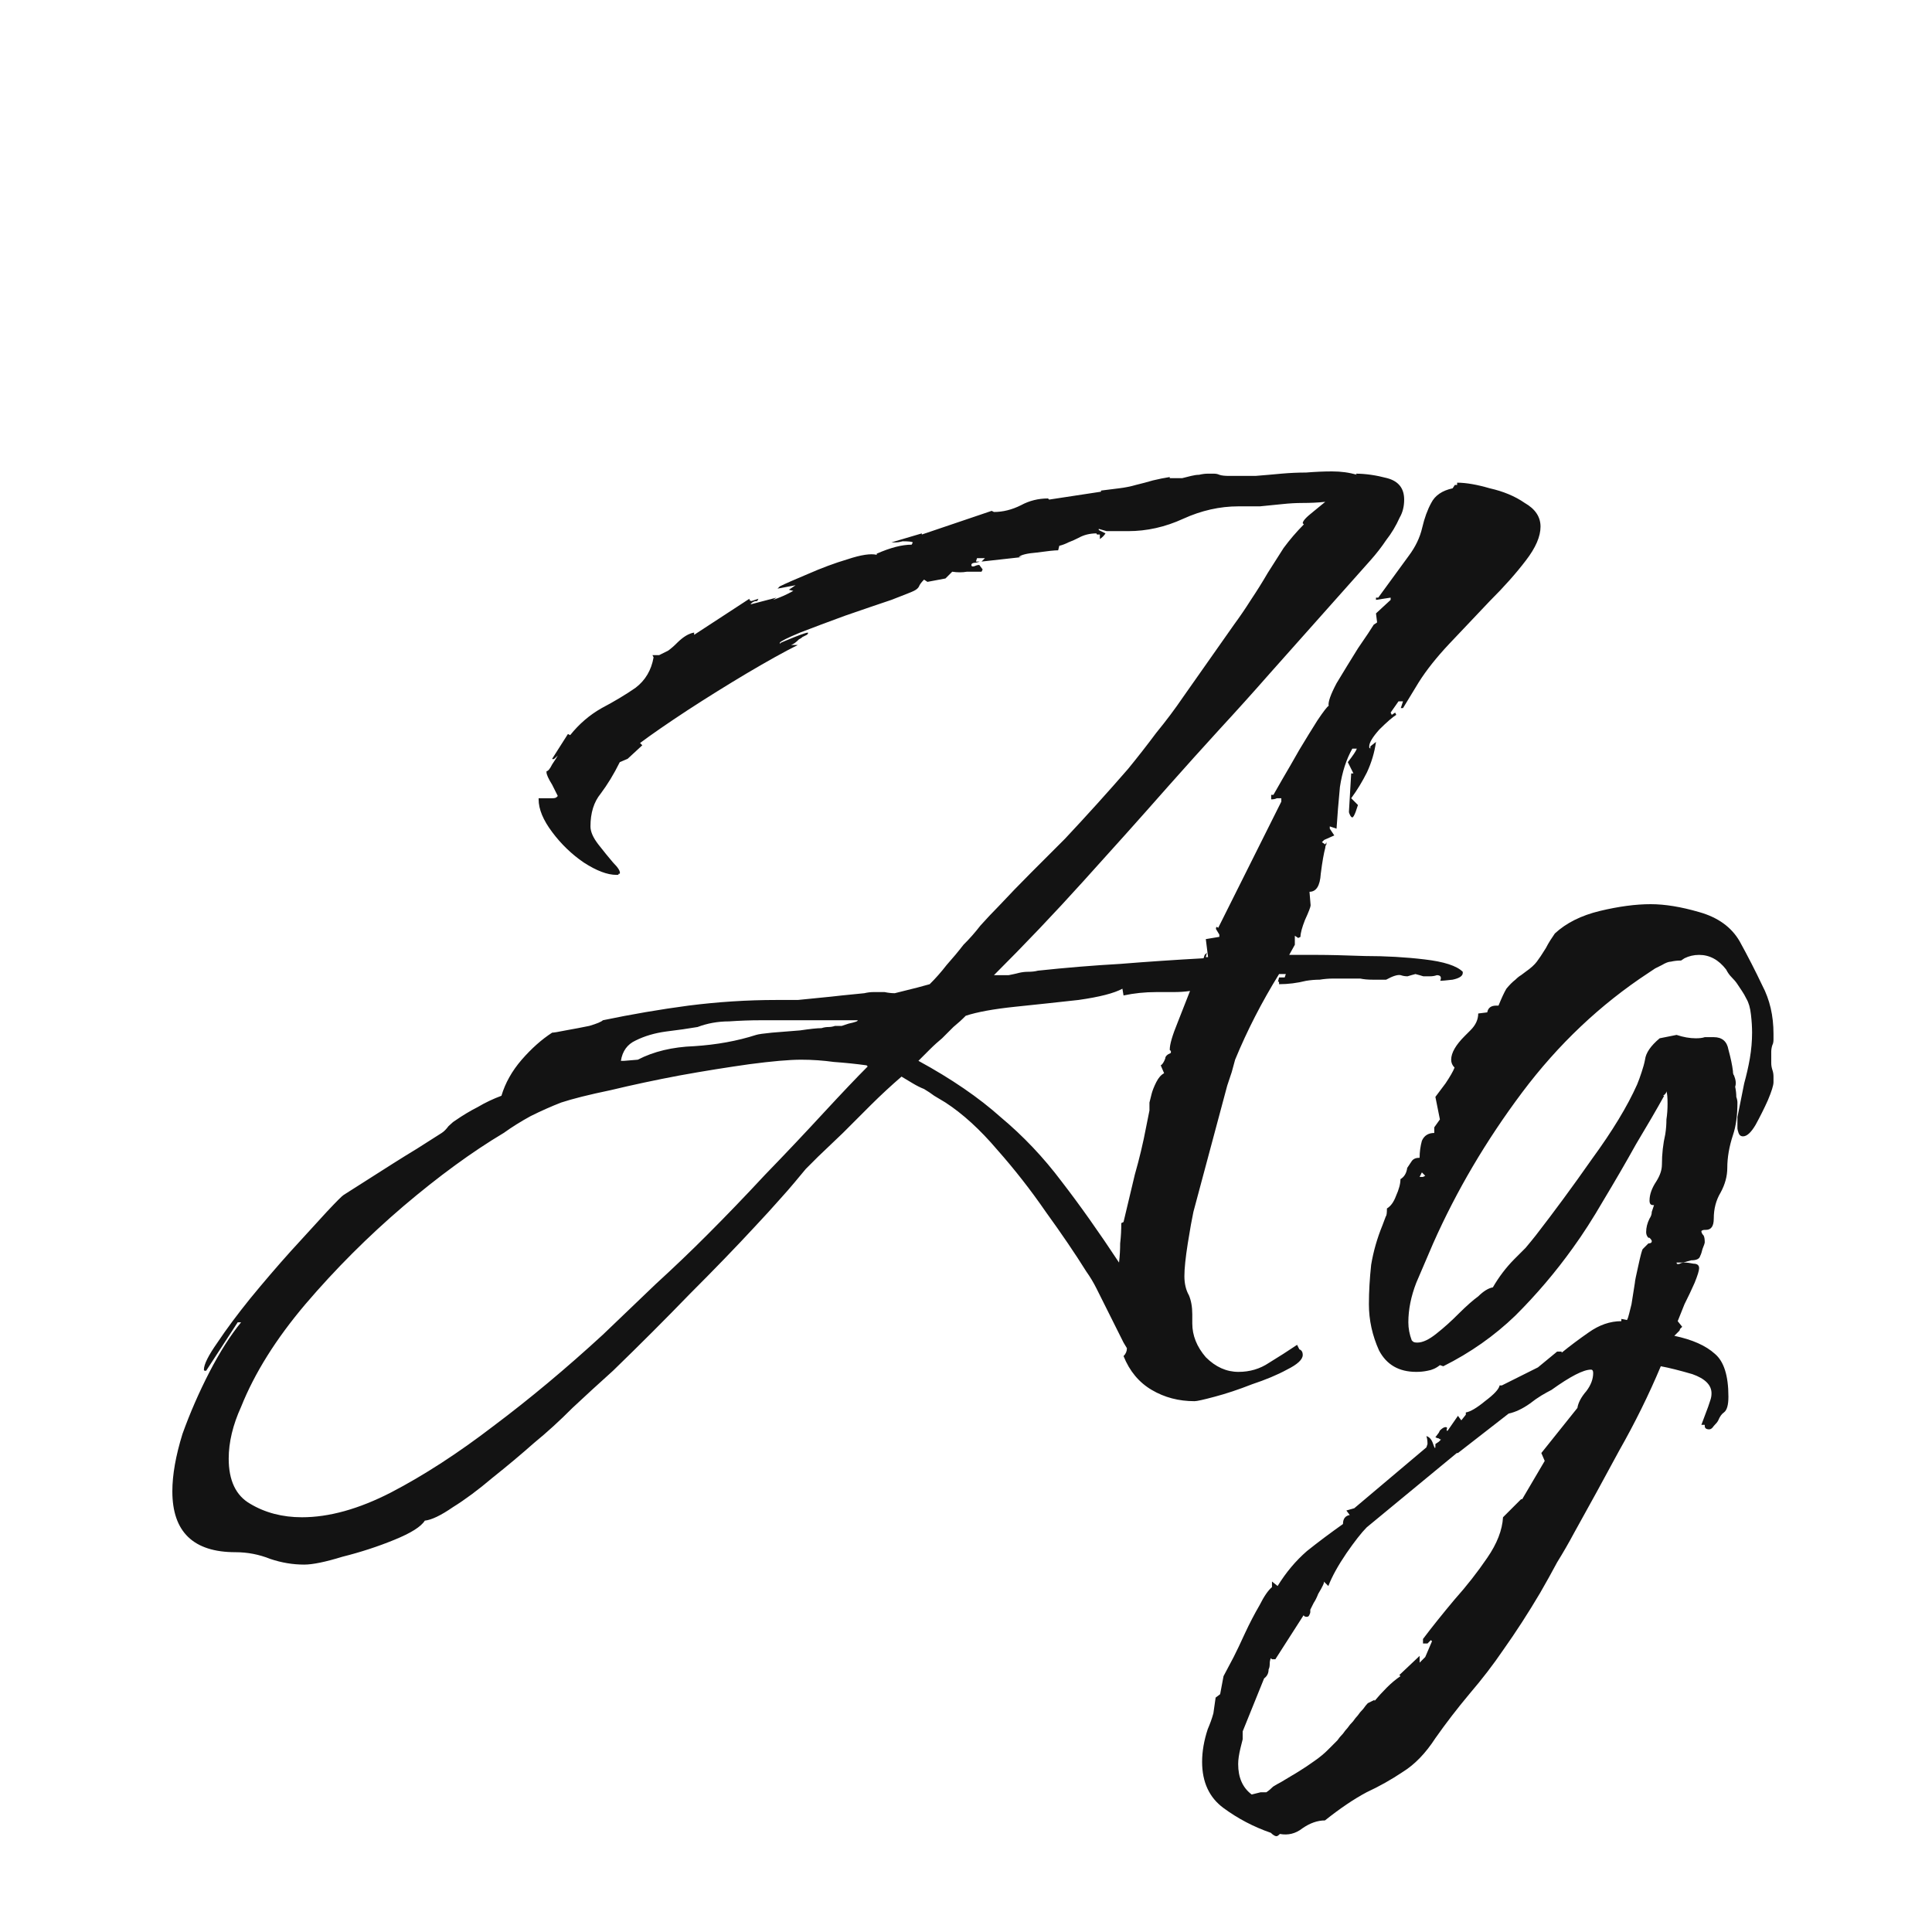 <svg width="24" height="24" viewBox="0 0 24 24" fill="none" xmlns="http://www.w3.org/2000/svg">
<path d="M3.779 19.436C3.639 19.436 3.499 19.413 3.359 19.366C3.219 19.31 3.075 19.282 2.925 19.282C2.403 19.282 2.141 19.03 2.141 18.526C2.141 18.321 2.183 18.083 2.267 17.812C2.361 17.551 2.473 17.294 2.603 17.042C2.734 16.79 2.865 16.585 2.995 16.426H2.953L2.561 17.028H2.547C2.538 17.028 2.533 17.024 2.533 17.014C2.533 16.949 2.589 16.837 2.701 16.678C2.813 16.51 2.949 16.328 3.107 16.132C3.275 15.927 3.443 15.731 3.611 15.544C3.789 15.348 3.938 15.185 4.059 15.054C4.181 14.924 4.251 14.854 4.269 14.844C4.372 14.779 4.475 14.714 4.577 14.648C4.68 14.583 4.783 14.518 4.885 14.452C4.988 14.387 5.086 14.326 5.179 14.27C5.282 14.205 5.385 14.14 5.487 14.074C5.515 14.056 5.543 14.028 5.571 13.99C5.609 13.953 5.637 13.93 5.655 13.92C5.749 13.855 5.842 13.799 5.935 13.752C6.029 13.696 6.127 13.65 6.229 13.612C6.276 13.454 6.36 13.304 6.481 13.164C6.603 13.024 6.729 12.912 6.859 12.828C6.878 12.828 6.934 12.819 7.027 12.8C7.13 12.782 7.228 12.763 7.321 12.744C7.415 12.716 7.471 12.693 7.489 12.674C7.844 12.6 8.199 12.539 8.553 12.492C8.917 12.446 9.281 12.422 9.645 12.422C9.739 12.422 9.827 12.422 9.911 12.422C10.005 12.413 10.098 12.404 10.191 12.394C10.285 12.385 10.373 12.376 10.457 12.366C10.551 12.357 10.644 12.348 10.737 12.338C10.775 12.329 10.812 12.324 10.849 12.324C10.896 12.324 10.943 12.324 10.989 12.324C11.036 12.334 11.078 12.338 11.115 12.338C11.153 12.329 11.19 12.32 11.227 12.31L11.395 12.268L11.549 12.226C11.624 12.152 11.694 12.072 11.759 11.988C11.834 11.904 11.904 11.82 11.969 11.736C12.044 11.662 12.114 11.582 12.179 11.498C12.254 11.414 12.329 11.335 12.403 11.26C12.534 11.12 12.669 10.98 12.809 10.84C12.949 10.7 13.089 10.56 13.229 10.42C13.5 10.131 13.761 9.842 14.013 9.552C14.135 9.403 14.251 9.254 14.363 9.104C14.485 8.955 14.597 8.806 14.699 8.656L15.329 7.76C15.404 7.658 15.474 7.555 15.539 7.452C15.614 7.34 15.684 7.228 15.749 7.116C15.815 7.014 15.88 6.911 15.945 6.808C16.02 6.706 16.104 6.608 16.197 6.514L16.183 6.5C16.183 6.472 16.225 6.426 16.309 6.36L16.463 6.234C16.37 6.244 16.277 6.248 16.183 6.248C16.099 6.248 16.015 6.253 15.931 6.262C15.838 6.272 15.745 6.281 15.651 6.29C15.567 6.29 15.479 6.29 15.385 6.29C15.152 6.29 14.923 6.342 14.699 6.444C14.475 6.547 14.247 6.598 14.013 6.598H13.831C13.803 6.598 13.775 6.598 13.747 6.598C13.719 6.589 13.687 6.58 13.649 6.57V6.584L13.733 6.626C13.715 6.654 13.691 6.678 13.663 6.696V6.64H13.635C13.626 6.64 13.621 6.636 13.621 6.626C13.537 6.626 13.463 6.645 13.397 6.682C13.36 6.701 13.318 6.72 13.271 6.738C13.234 6.757 13.197 6.771 13.159 6.78L13.145 6.836C13.099 6.836 13.01 6.846 12.879 6.864C12.758 6.874 12.683 6.892 12.655 6.92H12.697L12.193 6.976L12.235 6.934H12.137L12.123 6.976H12.165C12.175 6.976 12.161 6.981 12.123 6.99C12.086 6.99 12.067 7 12.067 7.018C12.067 7.037 12.081 7.042 12.109 7.032C12.128 7.023 12.147 7.018 12.165 7.018L12.207 7.074L12.193 7.102H12.011C11.955 7.112 11.895 7.112 11.829 7.102L11.745 7.186L11.521 7.228L11.479 7.2C11.451 7.228 11.433 7.252 11.423 7.27C11.414 7.298 11.391 7.322 11.353 7.34C11.335 7.35 11.241 7.387 11.073 7.452C10.905 7.508 10.714 7.574 10.499 7.648C10.294 7.723 10.107 7.793 9.939 7.858C9.781 7.924 9.697 7.966 9.687 7.984V7.998L9.701 7.984C9.72 7.975 9.776 7.952 9.869 7.914C9.963 7.877 10.019 7.858 10.037 7.858V7.872L10.023 7.886C10.005 7.896 9.986 7.905 9.967 7.914C9.958 7.924 9.944 7.933 9.925 7.942C9.888 7.98 9.855 8.003 9.827 8.012H9.911C9.743 8.096 9.533 8.213 9.281 8.362C9.029 8.512 8.782 8.666 8.539 8.824C8.297 8.983 8.101 9.118 7.951 9.23L7.979 9.258L7.797 9.426L7.699 9.468C7.625 9.618 7.545 9.748 7.461 9.86C7.377 9.963 7.335 10.098 7.335 10.266C7.335 10.332 7.368 10.406 7.433 10.49C7.499 10.574 7.559 10.649 7.615 10.714C7.681 10.78 7.709 10.826 7.699 10.854H7.685C7.685 10.864 7.681 10.868 7.671 10.868H7.657C7.545 10.868 7.41 10.817 7.251 10.714C7.102 10.612 6.971 10.486 6.859 10.336C6.747 10.187 6.691 10.052 6.691 9.93V9.916H6.803C6.822 9.916 6.841 9.916 6.859 9.916C6.887 9.916 6.906 9.912 6.915 9.902L6.929 9.888C6.929 9.888 6.906 9.842 6.859 9.748C6.813 9.674 6.789 9.622 6.789 9.594V9.58C6.808 9.58 6.831 9.552 6.859 9.496C6.897 9.44 6.92 9.403 6.929 9.384L6.901 9.412C6.883 9.431 6.869 9.436 6.859 9.426L7.055 9.118L7.083 9.132C7.195 8.992 7.326 8.88 7.475 8.796C7.634 8.712 7.774 8.628 7.895 8.544C8.017 8.451 8.091 8.325 8.119 8.166L8.105 8.138H8.189C8.227 8.12 8.264 8.101 8.301 8.082C8.339 8.054 8.376 8.022 8.413 7.984C8.488 7.91 8.558 7.868 8.623 7.858V7.886L9.309 7.438C9.309 7.457 9.319 7.466 9.337 7.466C9.337 7.466 9.365 7.457 9.421 7.438L9.407 7.466C9.37 7.466 9.342 7.48 9.323 7.508L9.645 7.424L9.603 7.452C9.687 7.424 9.771 7.387 9.855 7.34L9.799 7.326L9.883 7.27L9.659 7.312L9.687 7.284C9.762 7.247 9.879 7.196 10.037 7.13C10.205 7.056 10.369 6.995 10.527 6.948C10.695 6.892 10.817 6.874 10.891 6.892V6.878C11.059 6.804 11.204 6.766 11.325 6.766L11.339 6.738C11.33 6.729 11.288 6.724 11.213 6.724C11.176 6.734 11.148 6.738 11.129 6.738C11.111 6.738 11.092 6.738 11.073 6.738L11.451 6.626V6.64L12.319 6.346L12.347 6.36C12.459 6.36 12.571 6.332 12.683 6.276C12.786 6.22 12.898 6.192 13.019 6.192L13.033 6.206L13.677 6.108V6.094C13.752 6.085 13.827 6.076 13.901 6.066C13.976 6.057 14.046 6.043 14.111 6.024C14.186 6.006 14.256 5.987 14.321 5.968C14.396 5.95 14.466 5.936 14.531 5.926V5.94H14.587C14.625 5.94 14.657 5.94 14.685 5.94C14.723 5.931 14.76 5.922 14.797 5.912C14.835 5.903 14.867 5.898 14.895 5.898C14.933 5.889 14.97 5.884 15.007 5.884C15.026 5.884 15.049 5.884 15.077 5.884C15.105 5.884 15.129 5.889 15.147 5.898C15.175 5.908 15.217 5.912 15.273 5.912C15.376 5.912 15.483 5.912 15.595 5.912C15.707 5.903 15.815 5.894 15.917 5.884C16.02 5.875 16.123 5.87 16.225 5.87C16.337 5.861 16.445 5.856 16.547 5.856C16.659 5.856 16.762 5.87 16.855 5.898L16.841 5.884C16.963 5.884 17.093 5.903 17.233 5.94C17.373 5.978 17.443 6.066 17.443 6.206C17.443 6.29 17.425 6.365 17.387 6.43C17.341 6.533 17.285 6.626 17.219 6.71C17.163 6.794 17.098 6.878 17.023 6.962L15.777 8.362C15.572 8.596 15.362 8.829 15.147 9.062C14.942 9.286 14.732 9.52 14.517 9.762C14.163 10.164 13.808 10.56 13.453 10.952C13.099 11.344 12.73 11.732 12.347 12.114H12.403C12.45 12.114 12.492 12.114 12.529 12.114C12.576 12.105 12.618 12.096 12.655 12.086C12.693 12.077 12.73 12.072 12.767 12.072C12.814 12.072 12.856 12.068 12.893 12.058C13.239 12.021 13.579 11.993 13.915 11.974C14.261 11.946 14.606 11.923 14.951 11.904L14.965 11.862L14.993 11.834L14.979 11.89H15.007L14.979 11.666L15.147 11.638V11.61L15.105 11.54C15.105 11.512 15.115 11.508 15.133 11.526L15.917 9.958V9.916H15.861C15.843 9.926 15.819 9.93 15.791 9.93V9.874H15.819C15.829 9.856 15.866 9.79 15.931 9.678C15.997 9.566 16.067 9.445 16.141 9.314C16.225 9.174 16.3 9.053 16.365 8.95C16.44 8.838 16.487 8.778 16.505 8.768C16.496 8.722 16.529 8.628 16.603 8.488C16.687 8.348 16.776 8.204 16.869 8.054C16.972 7.905 17.037 7.807 17.065 7.76L17.107 7.732L17.093 7.62L17.275 7.452V7.424L17.093 7.452V7.424H17.121L17.499 6.906C17.583 6.794 17.639 6.678 17.667 6.556C17.695 6.435 17.733 6.332 17.779 6.248C17.826 6.155 17.915 6.094 18.045 6.066L18.073 6.024H18.101V5.996C18.213 5.996 18.349 6.02 18.507 6.066C18.675 6.104 18.82 6.164 18.941 6.248C19.072 6.323 19.137 6.421 19.137 6.542C19.137 6.664 19.077 6.804 18.955 6.962C18.834 7.121 18.685 7.289 18.507 7.466C18.339 7.644 18.171 7.821 18.003 7.998C17.845 8.166 17.719 8.325 17.625 8.474L17.429 8.796H17.401L17.429 8.712H17.373L17.275 8.852L17.289 8.88L17.331 8.852L17.345 8.88C17.299 8.908 17.229 8.969 17.135 9.062C17.051 9.156 17.009 9.226 17.009 9.272V9.286L17.023 9.3V9.272L17.093 9.216C17.075 9.347 17.037 9.473 16.981 9.594C16.925 9.706 16.86 9.814 16.785 9.916L16.869 10C16.869 10 16.86 10.028 16.841 10.084C16.823 10.131 16.809 10.154 16.799 10.154C16.79 10.154 16.781 10.145 16.771 10.126C16.762 10.108 16.757 10.094 16.757 10.084L16.785 9.608H16.813L16.743 9.468C16.809 9.384 16.846 9.328 16.855 9.3H16.799C16.725 9.431 16.673 9.59 16.645 9.776C16.627 9.963 16.613 10.136 16.603 10.294L16.519 10.266V10.294L16.575 10.378L16.449 10.434L16.421 10.462L16.463 10.49L16.477 10.462V10.49C16.468 10.5 16.463 10.514 16.463 10.532C16.445 10.598 16.426 10.705 16.407 10.854C16.398 11.004 16.351 11.078 16.267 11.078L16.281 11.246C16.281 11.265 16.258 11.326 16.211 11.428C16.174 11.522 16.155 11.592 16.155 11.638L16.127 11.652L16.085 11.624V11.736L16.015 11.862H16.365C16.505 11.862 16.701 11.867 16.953 11.876C17.215 11.876 17.462 11.89 17.695 11.918C17.938 11.946 18.097 11.998 18.171 12.072V12.086C18.171 12.124 18.129 12.152 18.045 12.17C17.961 12.18 17.91 12.184 17.891 12.184C17.91 12.138 17.896 12.114 17.849 12.114C17.821 12.124 17.793 12.128 17.765 12.128C17.747 12.128 17.719 12.128 17.681 12.128C17.653 12.119 17.621 12.11 17.583 12.1C17.546 12.11 17.513 12.119 17.485 12.128C17.457 12.128 17.429 12.124 17.401 12.114C17.364 12.105 17.303 12.124 17.219 12.17C17.163 12.17 17.107 12.17 17.051 12.17C16.995 12.17 16.944 12.166 16.897 12.156H16.561C16.505 12.156 16.449 12.161 16.393 12.17C16.337 12.17 16.281 12.175 16.225 12.184C16.113 12.212 16.001 12.226 15.889 12.226V12.212C15.889 12.194 15.885 12.189 15.875 12.198L15.889 12.142H15.959L15.973 12.1H15.889C15.675 12.446 15.493 12.8 15.343 13.164L15.301 13.318C15.292 13.346 15.283 13.374 15.273 13.402C15.264 13.43 15.255 13.458 15.245 13.486L14.825 15.054C14.807 15.138 14.783 15.269 14.755 15.446C14.727 15.624 14.713 15.759 14.713 15.852C14.713 15.946 14.732 16.025 14.769 16.09C14.797 16.156 14.811 16.235 14.811 16.328V16.44C14.811 16.59 14.867 16.73 14.979 16.86C15.101 16.982 15.236 17.042 15.385 17.042C15.525 17.042 15.651 17.005 15.763 16.93C15.885 16.856 16.001 16.781 16.113 16.706C16.113 16.706 16.123 16.725 16.141 16.762C16.169 16.772 16.183 16.795 16.183 16.832C16.183 16.888 16.118 16.949 15.987 17.014C15.866 17.08 15.721 17.14 15.553 17.196C15.385 17.262 15.231 17.313 15.091 17.35C14.951 17.388 14.867 17.406 14.839 17.406C14.643 17.406 14.466 17.36 14.307 17.266C14.149 17.173 14.032 17.033 13.957 16.846C13.985 16.818 13.999 16.786 13.999 16.748L13.957 16.678C13.92 16.604 13.883 16.529 13.845 16.454C13.808 16.38 13.771 16.305 13.733 16.23C13.696 16.156 13.659 16.081 13.621 16.006C13.584 15.932 13.542 15.862 13.495 15.796C13.355 15.572 13.187 15.325 12.991 15.054C12.805 14.784 12.604 14.527 12.389 14.284C12.175 14.032 11.96 13.836 11.745 13.696C11.699 13.668 11.652 13.64 11.605 13.612C11.568 13.584 11.526 13.556 11.479 13.528C11.433 13.51 11.386 13.486 11.339 13.458C11.293 13.43 11.246 13.402 11.199 13.374C11.069 13.486 10.943 13.603 10.821 13.724C10.709 13.836 10.593 13.953 10.471 14.074L10.163 14.368C10.117 14.415 10.065 14.466 10.009 14.522C9.963 14.578 9.916 14.634 9.869 14.69C9.823 14.746 9.757 14.821 9.673 14.914C9.599 14.998 9.501 15.106 9.379 15.236C9.146 15.488 8.875 15.768 8.567 16.076C8.269 16.384 7.951 16.702 7.615 17.028C7.438 17.187 7.27 17.341 7.111 17.49C6.953 17.649 6.794 17.794 6.635 17.924C6.477 18.064 6.304 18.209 6.117 18.358C5.94 18.508 5.777 18.629 5.627 18.722C5.478 18.825 5.361 18.881 5.277 18.89C5.231 18.965 5.105 19.044 4.899 19.128C4.694 19.212 4.479 19.282 4.255 19.338C4.041 19.404 3.882 19.436 3.779 19.436ZM13.901 15.684C13.911 15.6 13.915 15.521 13.915 15.446C13.925 15.362 13.929 15.278 13.929 15.194L13.957 15.18C14.004 14.984 14.051 14.788 14.097 14.592C14.153 14.396 14.2 14.2 14.237 14.004L14.279 13.794C14.279 13.757 14.279 13.724 14.279 13.696C14.289 13.659 14.298 13.622 14.307 13.584C14.317 13.547 14.335 13.5 14.363 13.444C14.391 13.388 14.424 13.351 14.461 13.332L14.419 13.234C14.438 13.225 14.457 13.197 14.475 13.15C14.475 13.122 14.499 13.099 14.545 13.08V13.052C14.536 13.052 14.531 13.048 14.531 13.038C14.531 12.973 14.564 12.861 14.629 12.702C14.695 12.534 14.746 12.404 14.783 12.31C14.718 12.32 14.648 12.324 14.573 12.324C14.508 12.324 14.438 12.324 14.363 12.324C14.223 12.324 14.088 12.338 13.957 12.366L13.943 12.282C13.841 12.338 13.659 12.385 13.397 12.422C13.145 12.45 12.884 12.478 12.613 12.506C12.343 12.534 12.137 12.572 11.997 12.618C11.951 12.665 11.899 12.712 11.843 12.758C11.797 12.805 11.75 12.852 11.703 12.898C11.657 12.936 11.605 12.982 11.549 13.038C11.503 13.085 11.456 13.132 11.409 13.178C11.82 13.402 12.161 13.636 12.431 13.878C12.711 14.112 12.963 14.378 13.187 14.676C13.411 14.966 13.649 15.302 13.901 15.684ZM7.713 13.178H7.755L7.923 13.164C8.119 13.062 8.353 13.006 8.623 12.996C8.903 12.978 9.16 12.931 9.393 12.856C9.421 12.847 9.487 12.838 9.589 12.828C9.701 12.819 9.818 12.81 9.939 12.8C10.061 12.782 10.149 12.772 10.205 12.772C10.233 12.763 10.261 12.758 10.289 12.758C10.317 12.758 10.345 12.754 10.373 12.744C10.401 12.744 10.429 12.744 10.457 12.744C10.485 12.735 10.513 12.726 10.541 12.716C10.625 12.698 10.663 12.684 10.653 12.674H9.855C9.725 12.674 9.589 12.674 9.449 12.674C9.319 12.674 9.188 12.679 9.057 12.688C8.917 12.688 8.787 12.712 8.665 12.758C8.553 12.777 8.423 12.796 8.273 12.814C8.133 12.833 8.007 12.87 7.895 12.926C7.793 12.973 7.732 13.057 7.713 13.178ZM3.751 18.848C4.087 18.848 4.456 18.746 4.857 18.54C5.268 18.326 5.693 18.05 6.131 17.714C6.579 17.378 7.032 17 7.489 16.58C7.713 16.366 7.933 16.156 8.147 15.95C8.371 15.745 8.586 15.54 8.791 15.334C9.015 15.11 9.253 14.863 9.505 14.592C9.767 14.322 10.009 14.065 10.233 13.822C10.457 13.58 10.639 13.388 10.779 13.248L10.765 13.234C10.635 13.216 10.499 13.202 10.359 13.192C10.229 13.174 10.093 13.164 9.953 13.164C9.804 13.164 9.589 13.183 9.309 13.22C9.039 13.258 8.749 13.304 8.441 13.36C8.143 13.416 7.858 13.477 7.587 13.542C7.317 13.598 7.111 13.65 6.971 13.696C6.85 13.743 6.724 13.799 6.593 13.864C6.472 13.93 6.36 14 6.257 14.074C5.865 14.308 5.45 14.611 5.011 14.984C4.573 15.358 4.167 15.764 3.793 16.202C3.429 16.632 3.163 17.056 2.995 17.476C2.893 17.7 2.841 17.915 2.841 18.12C2.841 18.391 2.93 18.578 3.107 18.68C3.294 18.792 3.509 18.848 3.751 18.848ZM15.857 22.81C15.839 22.81 15.815 22.796 15.787 22.768C15.573 22.694 15.377 22.591 15.199 22.46C15.022 22.33 14.933 22.138 14.933 21.886C14.933 21.756 14.957 21.62 15.003 21.48C15.031 21.415 15.055 21.35 15.073 21.284C15.083 21.219 15.092 21.154 15.101 21.088L15.157 21.046L15.199 20.822L15.325 20.584C15.363 20.51 15.409 20.412 15.465 20.29C15.521 20.169 15.582 20.052 15.647 19.94C15.703 19.828 15.755 19.754 15.801 19.716V19.646L15.871 19.702C15.974 19.534 16.095 19.39 16.235 19.268C16.375 19.156 16.525 19.044 16.683 18.932C16.683 18.867 16.711 18.83 16.767 18.82L16.725 18.764L16.823 18.736L17.719 17.98L17.733 17.938C17.733 17.901 17.729 17.868 17.719 17.84C17.757 17.85 17.785 17.882 17.803 17.938C17.822 17.994 17.831 18.004 17.831 17.966V17.938L17.873 17.91L17.901 17.882C17.892 17.882 17.883 17.878 17.873 17.868C17.864 17.868 17.85 17.864 17.831 17.854L17.873 17.798L17.887 17.77C17.915 17.742 17.939 17.728 17.957 17.728C17.976 17.728 17.981 17.738 17.971 17.756C17.971 17.775 17.976 17.78 17.985 17.77L18.111 17.588L18.153 17.644L18.209 17.574V17.546C18.265 17.537 18.345 17.49 18.447 17.406C18.559 17.322 18.62 17.257 18.629 17.21H18.657L19.105 16.986L19.343 16.79H19.399V16.804C19.502 16.72 19.614 16.636 19.735 16.552C19.866 16.459 20.001 16.412 20.141 16.412V16.384L20.211 16.398C20.221 16.38 20.23 16.352 20.239 16.314C20.249 16.277 20.258 16.24 20.267 16.202L20.309 15.936C20.309 15.918 20.323 15.848 20.351 15.726C20.379 15.596 20.398 15.526 20.407 15.516L20.477 15.446C20.505 15.446 20.519 15.437 20.519 15.418C20.519 15.409 20.51 15.395 20.491 15.376H20.477C20.459 15.358 20.449 15.334 20.449 15.306C20.449 15.25 20.463 15.194 20.491 15.138C20.51 15.11 20.519 15.082 20.519 15.054C20.529 15.026 20.538 14.998 20.547 14.97H20.533C20.505 14.97 20.491 14.952 20.491 14.914C20.491 14.84 20.519 14.76 20.575 14.676C20.622 14.602 20.645 14.532 20.645 14.466C20.645 14.336 20.659 14.21 20.687 14.088C20.697 14.023 20.701 13.962 20.701 13.906C20.711 13.841 20.715 13.776 20.715 13.71C20.715 13.636 20.711 13.584 20.701 13.556C20.701 13.575 20.687 13.594 20.659 13.612H20.673C20.58 13.78 20.463 13.981 20.323 14.214C20.193 14.448 20.057 14.681 19.917 14.914C19.787 15.138 19.661 15.334 19.539 15.502C19.325 15.801 19.087 16.081 18.825 16.342C18.564 16.594 18.265 16.804 17.929 16.972L17.887 16.958C17.841 16.996 17.789 17.019 17.733 17.028C17.687 17.038 17.64 17.042 17.593 17.042C17.379 17.042 17.225 16.954 17.131 16.776C17.047 16.59 17.005 16.398 17.005 16.202C17.005 16.044 17.015 15.88 17.033 15.712C17.061 15.544 17.108 15.381 17.173 15.222L17.215 15.11C17.225 15.101 17.229 15.068 17.229 15.012C17.276 14.984 17.313 14.933 17.341 14.858C17.379 14.774 17.397 14.704 17.397 14.648C17.444 14.62 17.472 14.574 17.481 14.508L17.537 14.424C17.556 14.396 17.589 14.382 17.635 14.382C17.635 14.308 17.645 14.238 17.663 14.172C17.691 14.107 17.743 14.074 17.817 14.074V14.004L17.887 13.906L17.831 13.626C17.859 13.589 17.901 13.533 17.957 13.458C18.013 13.374 18.051 13.309 18.069 13.262C18.041 13.234 18.027 13.202 18.027 13.164C18.027 13.08 18.083 12.982 18.195 12.87L18.265 12.8C18.331 12.735 18.363 12.665 18.363 12.59L18.475 12.576C18.485 12.52 18.522 12.492 18.587 12.492H18.615C18.653 12.399 18.685 12.329 18.713 12.282C18.751 12.236 18.788 12.198 18.825 12.17C18.853 12.142 18.877 12.124 18.895 12.114L18.951 12.072C19.017 12.026 19.063 11.984 19.091 11.946C19.119 11.909 19.157 11.853 19.203 11.778C19.222 11.741 19.241 11.708 19.259 11.68C19.278 11.652 19.297 11.624 19.315 11.596C19.455 11.466 19.642 11.372 19.875 11.316C20.109 11.26 20.319 11.232 20.505 11.232C20.683 11.232 20.883 11.265 21.107 11.33C21.341 11.396 21.509 11.517 21.611 11.694C21.714 11.881 21.807 12.063 21.891 12.24C21.985 12.418 22.031 12.618 22.031 12.842C22.031 12.861 22.031 12.884 22.031 12.912C22.031 12.94 22.027 12.964 22.017 12.982C22.008 13.01 22.003 13.038 22.003 13.066C22.003 13.094 22.003 13.118 22.003 13.136C22.003 13.155 22.003 13.178 22.003 13.206C22.003 13.234 22.008 13.262 22.017 13.29C22.027 13.318 22.031 13.346 22.031 13.374C22.031 13.402 22.031 13.426 22.031 13.444C22.031 13.482 22.008 13.556 21.961 13.668C21.915 13.771 21.863 13.874 21.807 13.976C21.751 14.07 21.7 14.116 21.653 14.116C21.625 14.116 21.607 14.102 21.597 14.074C21.588 14.046 21.583 14.028 21.583 14.018C21.583 13.972 21.583 13.925 21.583 13.878C21.593 13.832 21.602 13.785 21.611 13.738C21.621 13.692 21.63 13.645 21.639 13.598C21.649 13.552 21.658 13.505 21.667 13.458C21.695 13.356 21.719 13.253 21.737 13.15C21.756 13.038 21.765 12.931 21.765 12.828C21.765 12.763 21.761 12.688 21.751 12.604C21.742 12.52 21.723 12.455 21.695 12.408C21.677 12.371 21.658 12.338 21.639 12.31C21.621 12.282 21.602 12.254 21.583 12.226C21.565 12.198 21.541 12.17 21.513 12.142C21.485 12.114 21.462 12.082 21.443 12.044C21.35 11.923 21.238 11.862 21.107 11.862C21.042 11.862 20.981 11.876 20.925 11.904L20.883 11.932C20.837 11.932 20.795 11.937 20.757 11.946C20.729 11.946 20.692 11.96 20.645 11.988L20.561 12.03L20.477 12.086C19.88 12.478 19.357 12.973 18.909 13.57C18.461 14.168 18.093 14.793 17.803 15.446C17.738 15.596 17.668 15.759 17.593 15.936C17.528 16.104 17.495 16.268 17.495 16.426C17.495 16.501 17.509 16.576 17.537 16.65L17.551 16.664C17.561 16.674 17.579 16.678 17.607 16.678C17.673 16.678 17.752 16.641 17.845 16.566C17.939 16.492 18.032 16.408 18.125 16.314C18.219 16.221 18.298 16.151 18.363 16.104C18.429 16.039 18.489 16.002 18.545 15.992C18.62 15.862 18.709 15.745 18.811 15.642C18.858 15.596 18.905 15.549 18.951 15.502C18.998 15.446 19.04 15.395 19.077 15.348C19.301 15.059 19.535 14.742 19.777 14.396C20.029 14.051 20.216 13.743 20.337 13.472C20.356 13.426 20.375 13.374 20.393 13.318C20.412 13.262 20.426 13.211 20.435 13.164C20.445 13.08 20.505 12.992 20.617 12.898L20.827 12.856C20.911 12.884 20.991 12.898 21.065 12.898C21.112 12.898 21.149 12.894 21.177 12.884H21.289C21.392 12.884 21.453 12.936 21.471 13.038C21.499 13.141 21.518 13.23 21.527 13.304C21.527 13.332 21.532 13.351 21.541 13.36L21.555 13.402C21.565 13.44 21.565 13.472 21.555 13.5C21.565 13.547 21.569 13.589 21.569 13.626C21.579 13.654 21.583 13.678 21.583 13.696C21.583 13.855 21.565 13.99 21.527 14.102C21.481 14.242 21.457 14.378 21.457 14.508C21.457 14.611 21.429 14.714 21.373 14.816C21.317 14.91 21.289 15.017 21.289 15.138C21.289 15.232 21.257 15.278 21.191 15.278H21.177C21.159 15.278 21.145 15.283 21.135 15.292C21.135 15.311 21.145 15.33 21.163 15.348C21.173 15.367 21.177 15.395 21.177 15.432C21.177 15.442 21.168 15.47 21.149 15.516C21.14 15.554 21.131 15.582 21.121 15.6C21.112 15.638 21.075 15.656 21.009 15.656C20.972 15.666 20.939 15.675 20.911 15.684C20.883 15.684 20.86 15.684 20.841 15.684H20.827C20.827 15.703 20.841 15.708 20.869 15.698C20.879 15.689 20.902 15.684 20.939 15.684C20.958 15.684 20.991 15.689 21.037 15.698C21.084 15.698 21.107 15.717 21.107 15.754C21.107 15.782 21.089 15.843 21.051 15.936C21.014 16.02 20.972 16.109 20.925 16.202C20.888 16.296 20.86 16.366 20.841 16.412L20.897 16.482L20.869 16.51C20.869 16.52 20.865 16.529 20.855 16.538L20.799 16.594C21.023 16.641 21.191 16.716 21.303 16.818C21.415 16.912 21.471 17.089 21.471 17.35C21.471 17.453 21.453 17.518 21.415 17.546C21.387 17.565 21.364 17.598 21.345 17.644C21.336 17.663 21.317 17.686 21.289 17.714C21.271 17.742 21.252 17.756 21.233 17.756C21.196 17.756 21.177 17.742 21.177 17.714V17.7H21.135L21.219 17.476C21.229 17.448 21.238 17.42 21.247 17.392C21.257 17.364 21.261 17.336 21.261 17.308C21.261 17.206 21.182 17.126 21.023 17.07C20.865 17.024 20.734 16.991 20.631 16.972C20.482 17.327 20.309 17.677 20.113 18.022C19.927 18.368 19.74 18.708 19.553 19.044C19.488 19.166 19.418 19.287 19.343 19.408C19.278 19.53 19.208 19.656 19.133 19.786C18.984 20.038 18.83 20.276 18.671 20.5C18.55 20.678 18.41 20.86 18.251 21.046C18.102 21.224 17.962 21.406 17.831 21.592C17.71 21.779 17.575 21.919 17.425 22.012C17.285 22.106 17.136 22.19 16.977 22.264C16.819 22.348 16.646 22.465 16.459 22.614C16.366 22.614 16.273 22.647 16.179 22.712C16.095 22.778 16.002 22.801 15.899 22.782C15.881 22.801 15.867 22.81 15.857 22.81ZM17.677 14.62L17.705 14.606L17.663 14.564L17.635 14.62H17.677ZM15.549 22.292C15.587 22.283 15.624 22.274 15.661 22.264C15.689 22.264 15.713 22.264 15.731 22.264C15.759 22.246 15.787 22.222 15.815 22.194C15.843 22.176 15.876 22.157 15.913 22.138L16.123 22.012C16.198 21.966 16.268 21.919 16.333 21.872C16.399 21.826 16.455 21.779 16.501 21.732C16.52 21.714 16.539 21.695 16.557 21.676C16.576 21.658 16.595 21.639 16.613 21.62C16.632 21.592 16.655 21.564 16.683 21.536C16.702 21.508 16.721 21.485 16.739 21.466C16.758 21.438 16.781 21.41 16.809 21.382C16.828 21.354 16.847 21.331 16.865 21.312C16.884 21.284 16.907 21.256 16.935 21.228C16.954 21.2 16.973 21.177 16.991 21.158L17.075 21.116V21.13C17.122 21.074 17.173 21.018 17.229 20.962C17.285 20.906 17.341 20.86 17.397 20.822L17.383 20.808L17.635 20.57V20.654C17.654 20.636 17.668 20.622 17.677 20.612C17.687 20.603 17.696 20.594 17.705 20.584L17.789 20.388L17.775 20.374L17.733 20.416H17.677V20.36C17.789 20.211 17.92 20.048 18.069 19.87C18.219 19.702 18.354 19.53 18.475 19.352C18.597 19.175 18.662 19.007 18.671 18.848L18.895 18.624H18.909L19.189 18.148L19.147 18.05L19.595 17.49C19.605 17.425 19.642 17.355 19.707 17.28C19.763 17.206 19.791 17.131 19.791 17.056C19.791 17.028 19.782 17.014 19.763 17.014C19.67 17.014 19.507 17.098 19.273 17.266C19.236 17.285 19.194 17.308 19.147 17.336C19.101 17.364 19.054 17.397 19.007 17.434C18.914 17.5 18.825 17.542 18.741 17.56L18.111 18.05H18.097L16.977 18.974C16.912 19.04 16.828 19.147 16.725 19.296C16.623 19.446 16.548 19.581 16.501 19.702L16.445 19.646C16.455 19.656 16.431 19.707 16.375 19.8C16.357 19.847 16.338 19.884 16.319 19.912C16.301 19.95 16.287 19.978 16.277 19.996V20.024C16.277 20.034 16.273 20.048 16.263 20.066C16.254 20.085 16.235 20.09 16.207 20.08L16.193 20.066L15.843 20.612H15.801L15.787 20.598C15.778 20.617 15.773 20.64 15.773 20.668C15.773 20.696 15.769 20.72 15.759 20.738C15.759 20.785 15.741 20.822 15.703 20.85L15.437 21.508C15.437 21.546 15.437 21.578 15.437 21.606C15.428 21.644 15.419 21.681 15.409 21.718C15.391 21.793 15.381 21.858 15.381 21.914C15.381 22.082 15.437 22.208 15.549 22.292Z" fill="#131313"/>
</svg>

